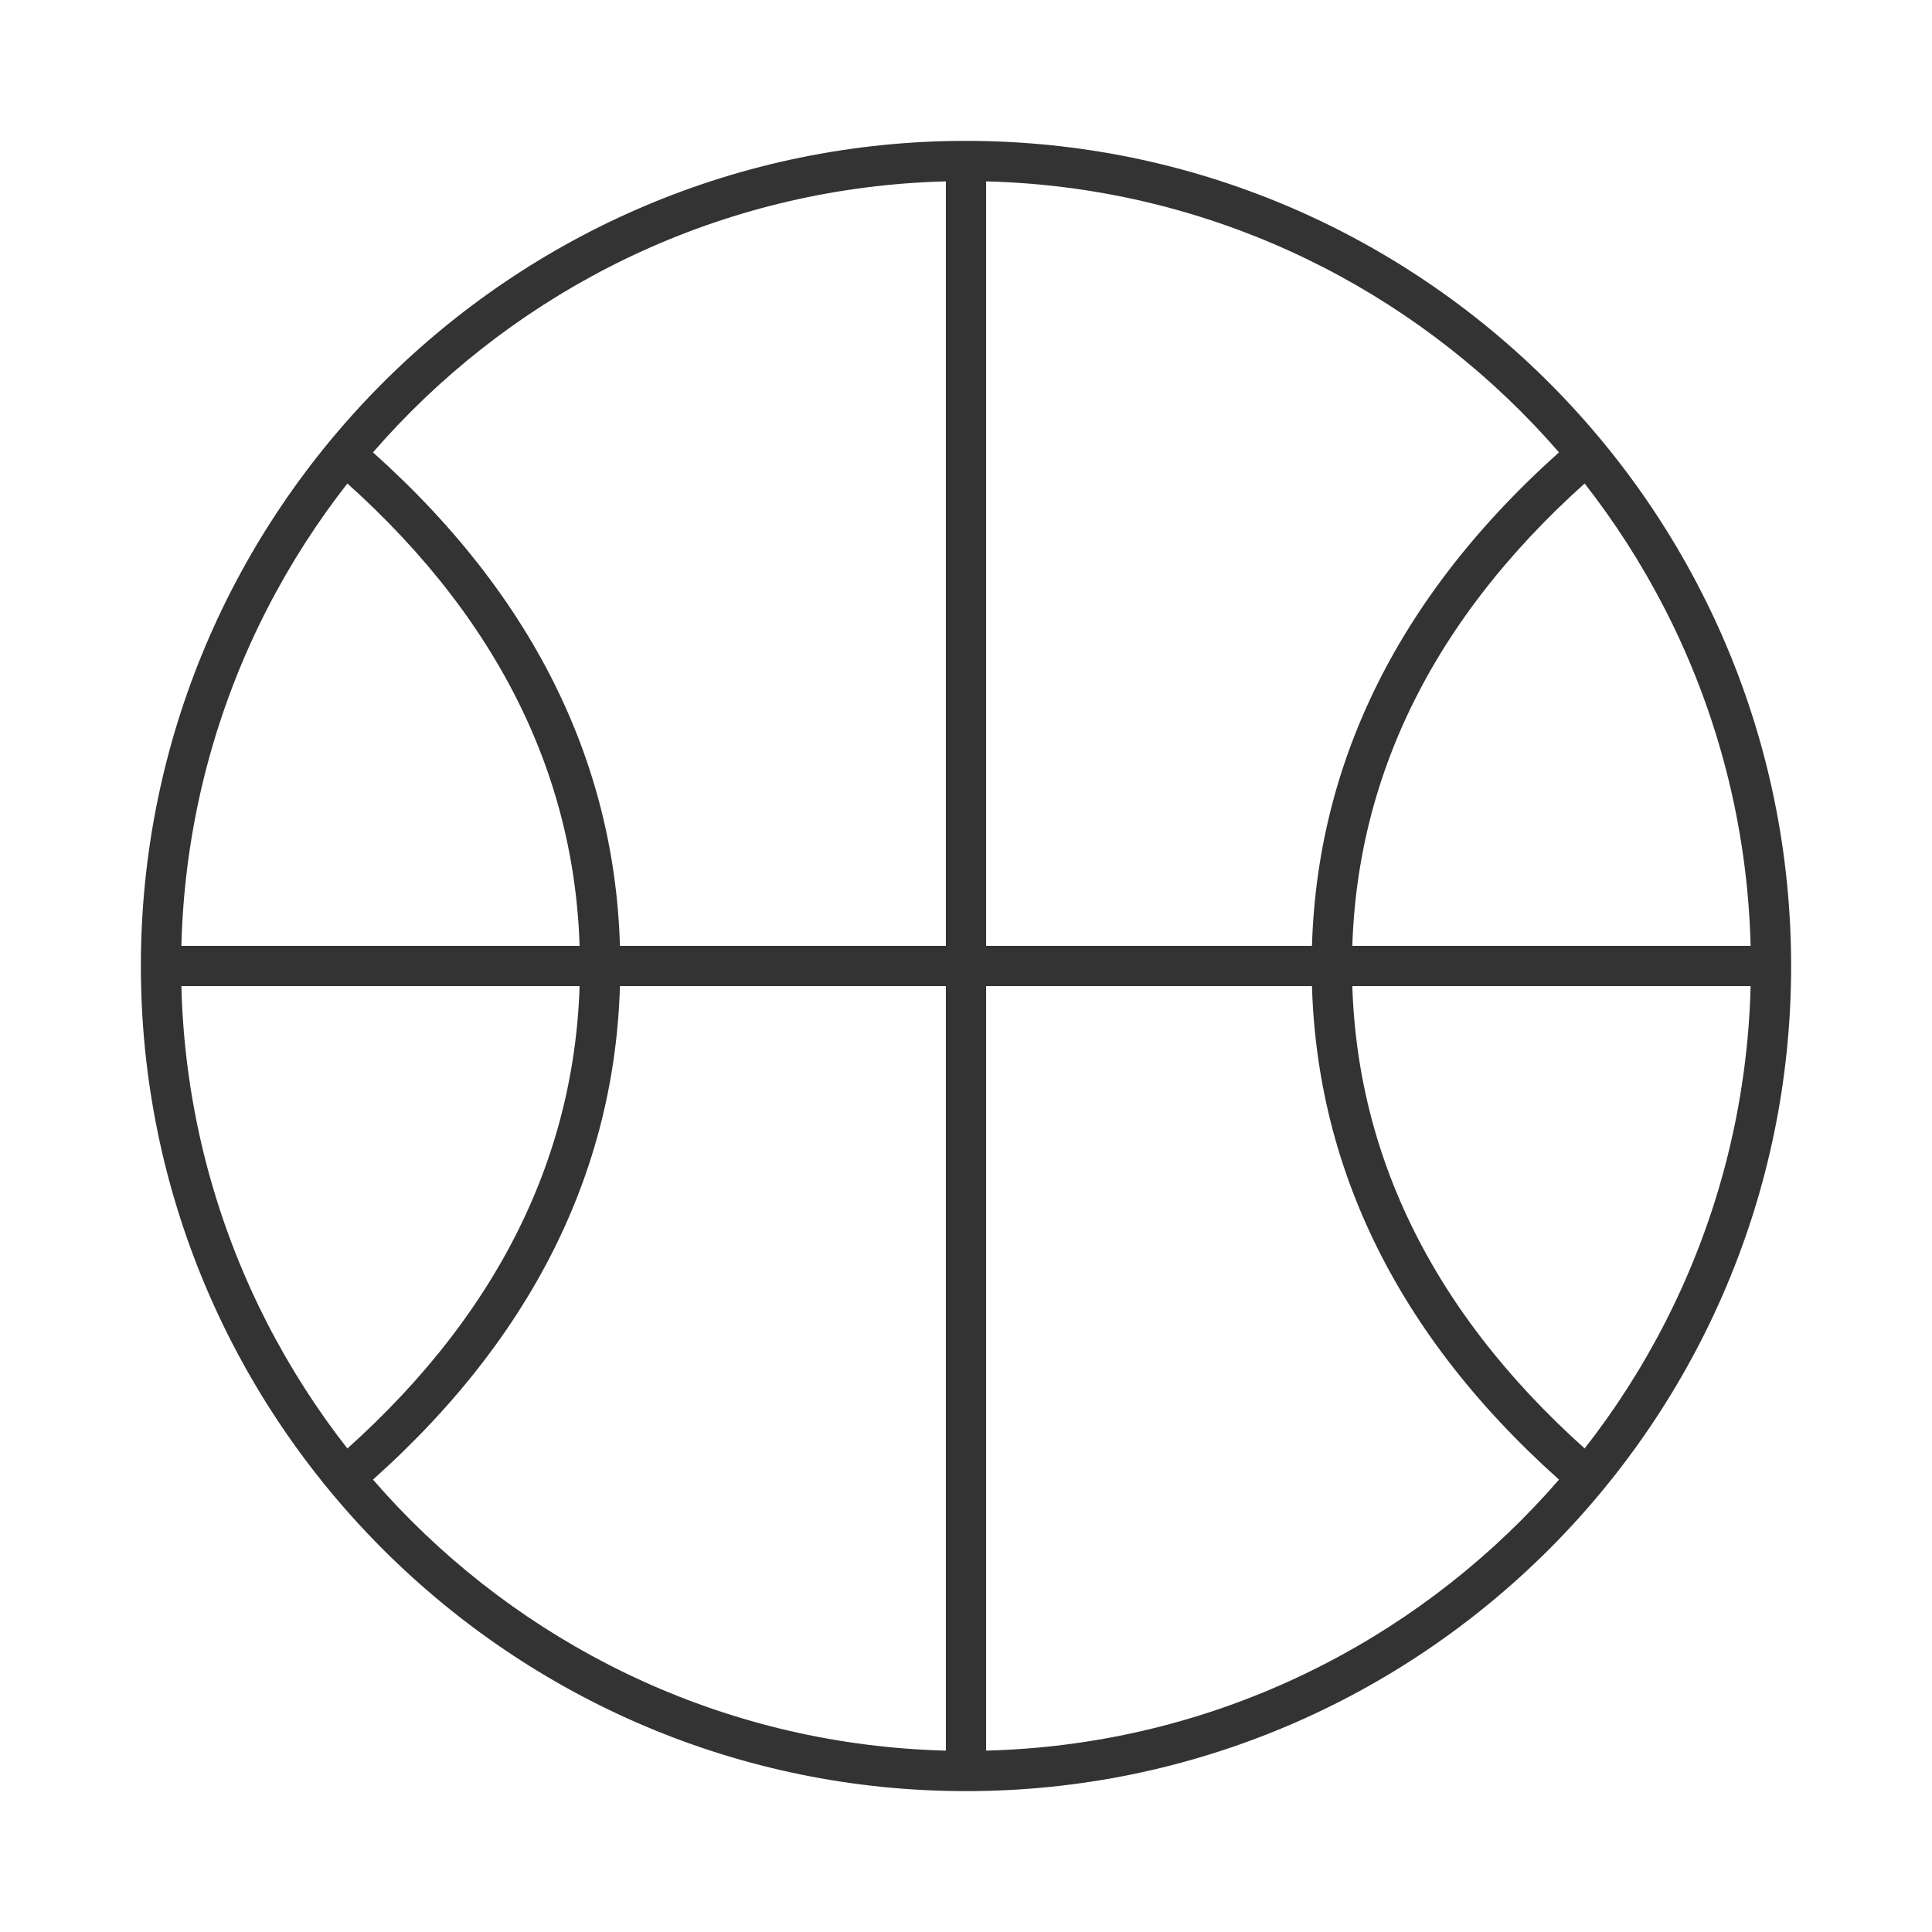<?xml version="1.0" encoding="iso-8859-1"?>
<svg version="1.1" id="&#x56FE;&#x5C42;_1" xmlns="http://www.w3.org/2000/svg" xmlns:xlink="http://www.w3.org/1999/xlink" x="0px"
	 y="0px" viewBox="0 0 24 24" style="enable-background:new 0 0 24 24;" xml:space="preserve">
<path style="fill:#333333;" d="M12,22.25C6.348,22.25,1.75,17.652,1.75,12C1.75,6.348,6.348,1.75,12,1.75
	c5.652,0,10.25,4.598,10.25,10.25C22.25,17.652,17.652,22.25,12,22.25z M12,2.25c-5.376,0-9.75,4.374-9.75,9.75
	s4.374,9.75,9.75,9.75s9.75-4.374,9.75-9.75S17.376,2.25,12,2.25z"/>
<path style="fill:#333333;" d="M4.436,18.553L4.11,18.174c2.053-1.76,3.094-3.837,3.094-6.174c0-2.336-1.041-4.414-3.094-6.174
	l0.325-0.38C6.605,7.306,7.705,9.511,7.705,12C7.705,14.49,6.605,16.694,4.436,18.553z"/>
<path style="fill:#333333;" d="M19.564,18.553c-2.169-1.858-3.27-4.063-3.27-6.553c0-2.489,1.101-4.693,3.27-6.554l0.326,0.38
	C17.836,7.587,16.795,9.664,16.795,12c0,2.337,1.041,4.414,3.096,6.174L19.564,18.553z"/>
<rect x="2" y="11.75" style="fill:#333333;" width="20" height="0.5"/>
<rect x="11.75" y="2" style="fill:#333333;" width="0.5" height="20"/>
</svg>






